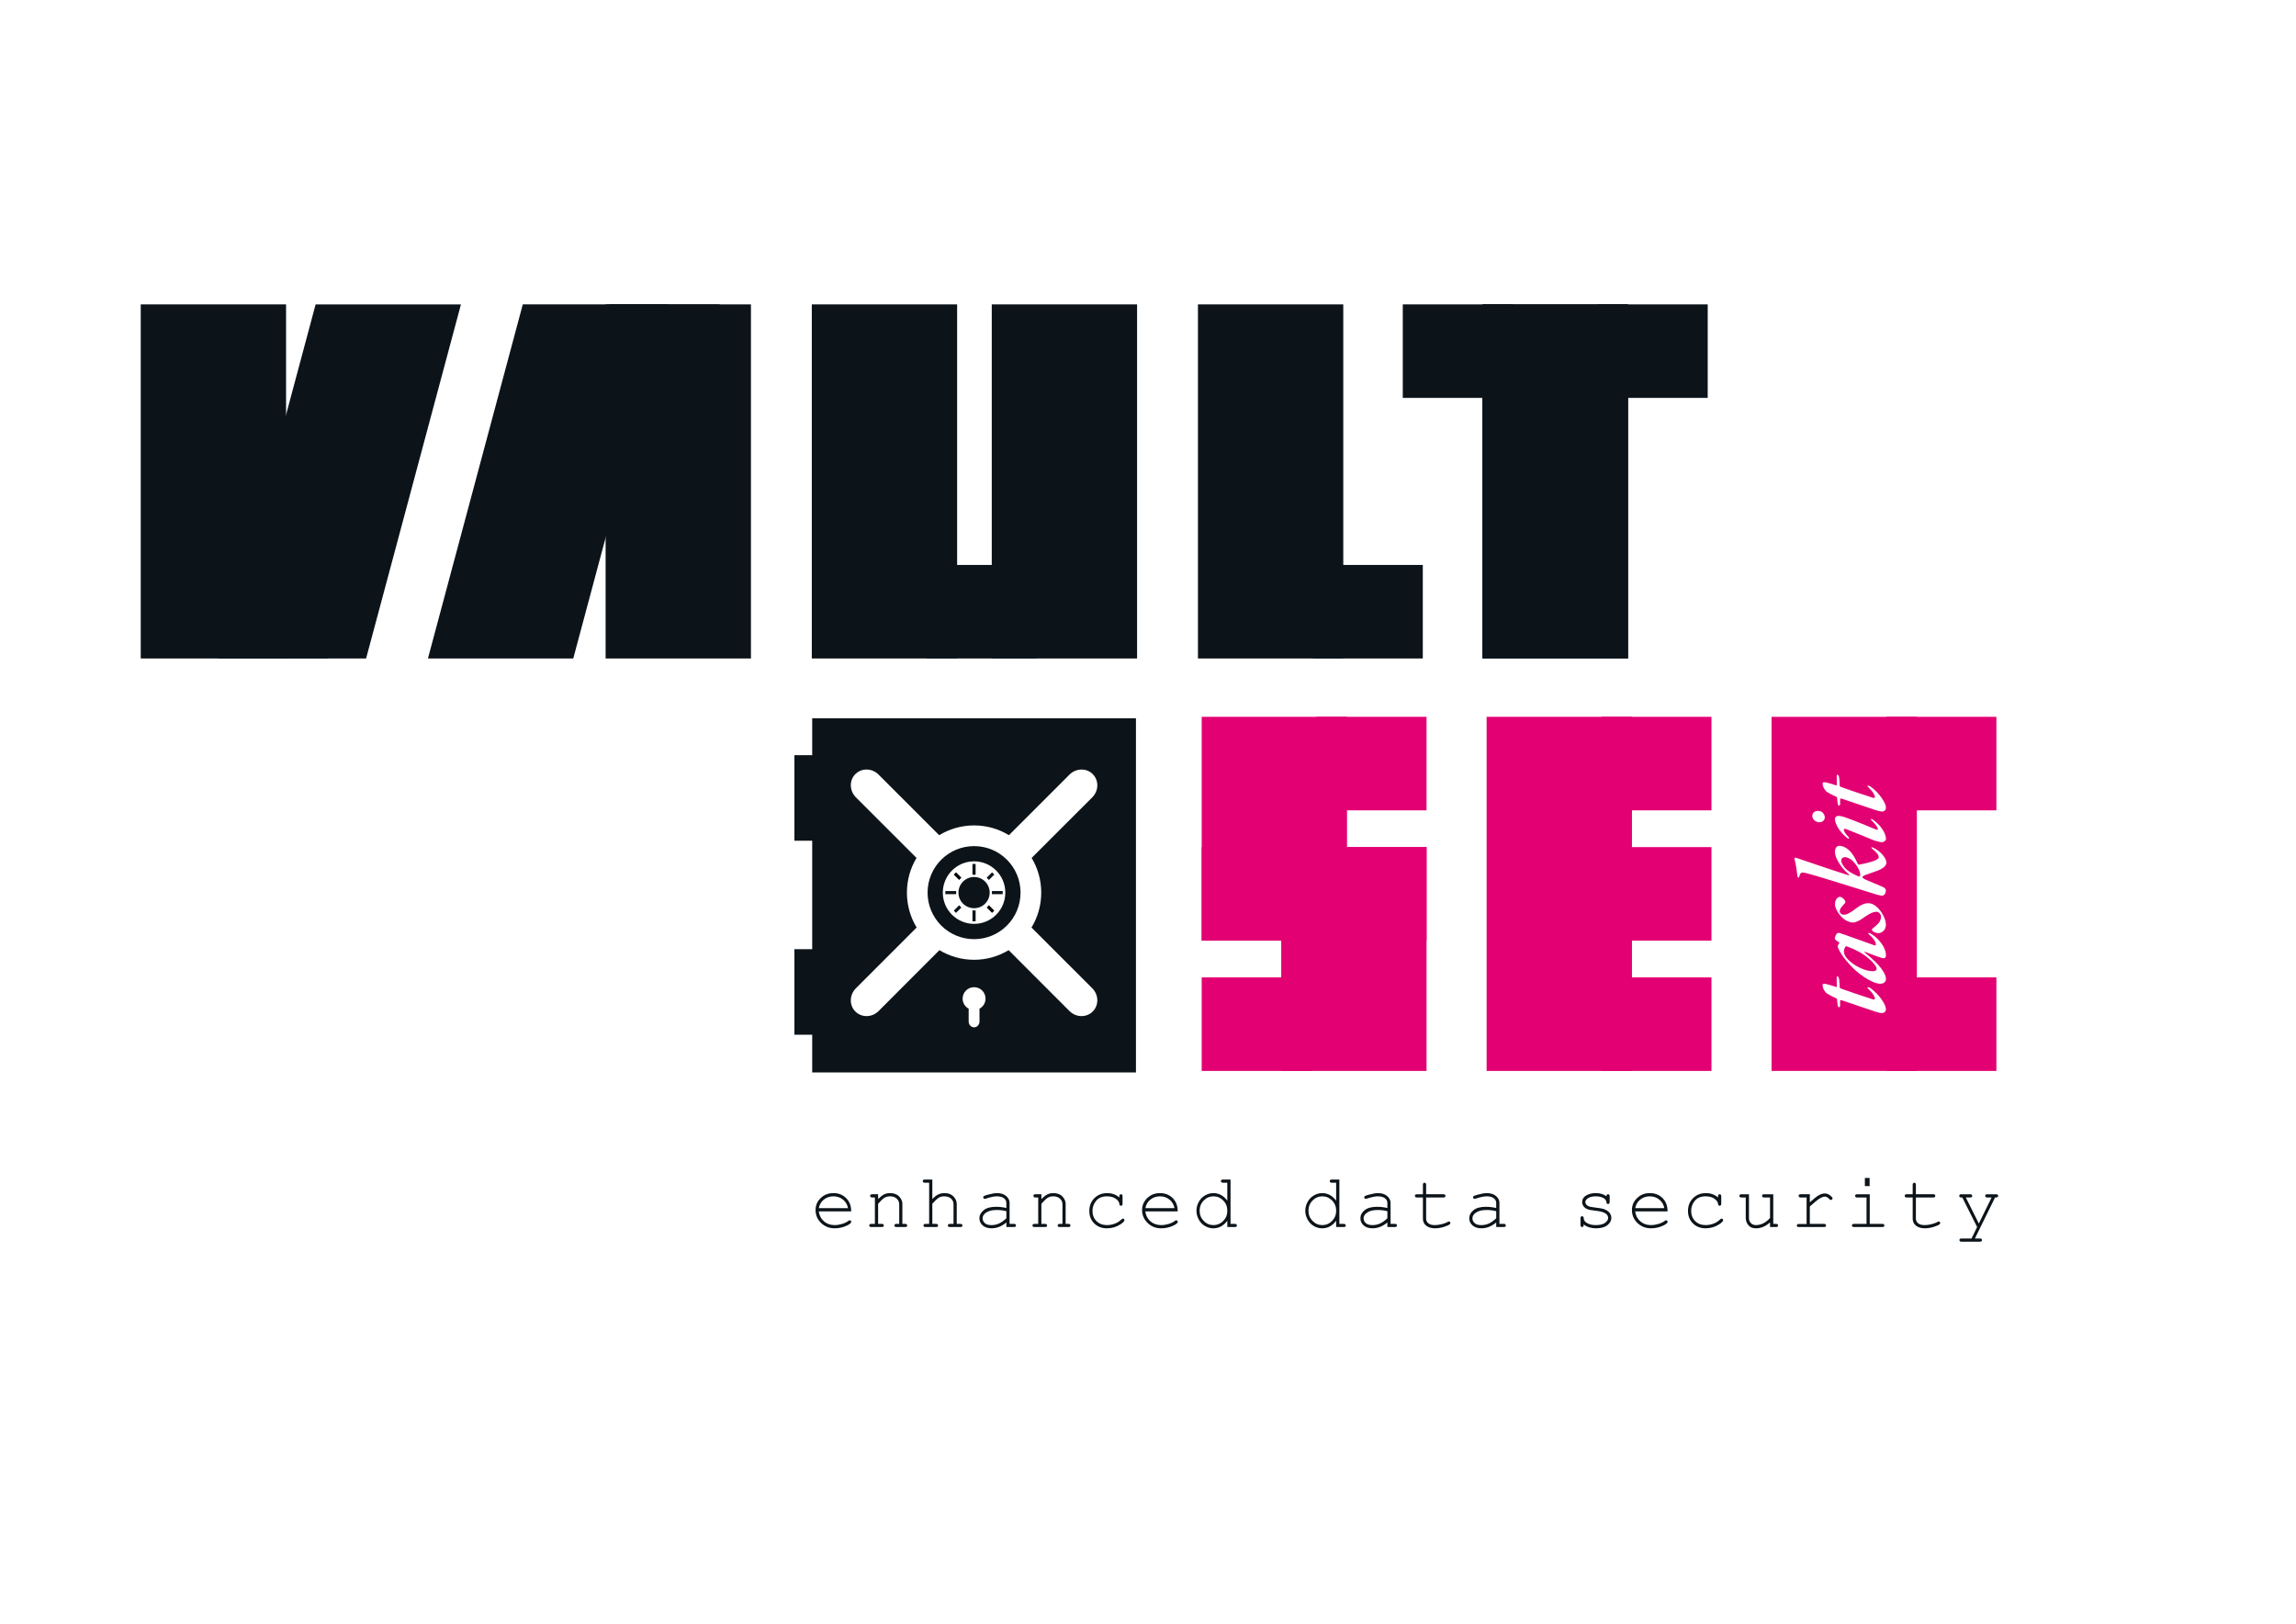 <?xml version="1.0" encoding="UTF-8" standalone="no"?>
<!-- Created with Inkscape (http://www.inkscape.org/) -->

<svg
   xmlns:dc="http://purl.org/dc/elements/1.1/"
   xmlns:cc="http://creativecommons.org/ns#"
   xmlns:rdf="http://www.w3.org/1999/02/22-rdf-syntax-ns#"
   xmlns:svg="http://www.w3.org/2000/svg"
   xmlns="http://www.w3.org/2000/svg"
   xmlns:sodipodi="http://sodipodi.sourceforge.net/DTD/sodipodi-0.dtd"
   xmlns:inkscape="http://www.inkscape.org/namespaces/inkscape"
   width="297mm"
   height="210mm"
   id="svg4241"
   version="1.1"
   inkscape:version="0.91 r13725"
   sodipodi:docname="taskit-logo-vaultsec.svg">
  <defs
     id="defs4243" />
  <sodipodi:namedview
     inkscape:document-units="mm"
     pagecolor="#ffffff"
     bordercolor="#666666"
     borderopacity="1.0"
     inkscape:pageopacity="0.0"
     inkscape:pageshadow="2"
     inkscape:zoom="0.43415836"
     inkscape:cx="512.24182"
     inkscape:cy="377.69669"
     inkscape:current-layer="layer1"
     id="namedview4245"
     showgrid="false"
     inkscape:window-width="1100"
     inkscape:window-height="717"
     inkscape:window-x="517"
     inkscape:window-y="200"
     inkscape:window-maximized="0" />
  <g
     inkscape:label="Layer 1"
     inkscape:groupmode="layer"
     id="layer1">
    <g
       id="g4167">
      <path
         id="path410-5-4-9"
         style="fill:#0c141a;fill-opacity:1;fill-rule:nonzero;stroke:none;display:inline"
         d="m 68.809,148.782 71.052,0 0,173.094 -71.052,0 0,-173.094 z"
         inkscape:connector-curvature="0" />
      <path
         id="path412-0-7-4"
         style="fill:#0c141a;fill-opacity:1;fill-rule:nonzero;stroke:none;display:inline"
         d="m 160.407,321.876 -53.832,0 0,-45.72 53.832,0 0,45.72 z"
         inkscape:connector-curvature="0" />
      <path
         d="m 154.308,148.788 71.052,0 -46.376,173.094 -71.052,0 46.376,-173.094 z"
         style="fill:#0c141a;fill-opacity:1;fill-rule:nonzero;stroke:none;display:inline"
         id="path416-5-4-8"
         inkscape:connector-curvature="0" />
      <path
         id="path418-5-1-8"
         style="fill:#0c141a;fill-opacity:1;fill-rule:nonzero;stroke:none;display:inline"
         d="m 298.009,148.782 53.832,0 0,45.72 -53.832,0 0,-45.72 z"
         inkscape:connector-curvature="0" />
      <path
         d="m 280.271,321.878 -71.052,0 46.376,-173.094 71.052,0 -46.376,173.094 z"
         style="fill:#0c141a;fill-opacity:1;fill-rule:nonzero;stroke:none;display:inline"
         id="path422-7-1-2"
         inkscape:connector-curvature="0" />
      <path
         id="path424-4-6-4"
         style="fill:#0c141a;fill-opacity:1;fill-rule:nonzero;stroke:none;display:inline"
         d="m 296.086,148.782 71.052,0 0,173.094 -71.052,0 0,-173.094 z"
         inkscape:connector-curvature="0" />
      <path
         id="path426-5-5-5"
         style="fill:#0c141a;fill-opacity:1;fill-rule:nonzero;stroke:none;display:inline"
         d="m 396.894,148.782 71.052,0 0,173.094 -71.052,0 0,-173.094 z"
         inkscape:connector-curvature="0" />
      <path
         id="path428-2-5-5"
         style="fill:#0c141a;fill-opacity:1;fill-rule:nonzero;stroke:none;display:inline"
         d="m 506.821,321.876 -53.832,0 0,-45.72 53.832,0 0,45.72 z"
         inkscape:connector-curvature="0" />
      <path
         id="path430-0-3-1"
         style="fill:#0c141a;fill-opacity:1;fill-rule:nonzero;stroke:none;display:inline"
         d="m 484.872,148.782 71.052,0 0,173.094 -71.052,0 0,-173.094 z"
         inkscape:connector-curvature="0" />
      <path
         id="path432-1-5-7"
         style="fill:#0c141a;fill-opacity:1;fill-rule:nonzero;stroke:none;display:inline"
         d="m 585.68,148.782 71.052,0 0,173.094 -71.052,0 0,-173.094 z"
         inkscape:connector-curvature="0" />
      <path
         id="path434-8-4-1"
         style="fill:#0c141a;fill-opacity:1;fill-rule:nonzero;stroke:none;display:inline"
         d="m 695.608,321.876 -53.832,0 0,-45.72 53.832,0 0,45.72 z"
         inkscape:connector-curvature="0" />
      <path
         id="path436-1-2-1"
         style="fill:#0c141a;fill-opacity:1;fill-rule:nonzero;stroke:none;display:inline"
         d="m 724.979,321.876 71.052,0 0,-173.094 -71.052,0 0,173.094 z"
         inkscape:connector-curvature="0" />
      <path
         id="path438-0-9-5"
         style="fill:#0c141a;fill-opacity:1;fill-rule:nonzero;stroke:none;display:inline"
         d="m 834.906,148.782 -53.832,0 0,45.72 53.832,0 0,-45.72 z"
         inkscape:connector-curvature="0" />
      <path
         id="path440-6-6-2"
         style="fill:#0c141a;fill-opacity:1;fill-rule:nonzero;stroke:none;display:inline"
         d="m 795.759,321.876 -71.052,0 0,-173.094 71.052,0 0,173.094 z"
         inkscape:connector-curvature="0" />
      <path
         id="path442-4-8-7"
         style="fill:#0c141a;fill-opacity:1;fill-rule:nonzero;stroke:none;display:inline"
         d="m 685.821,148.782 53.832,0 0,45.72 -53.832,0 0,-45.72 z"
         inkscape:connector-curvature="0" />
      <path
         id="path444-6-5-6"
         style="fill:#e30073;fill-opacity:1;fill-rule:nonzero;stroke:none;display:inline"
         d="m 726.812,350.398 71.052,0 0,173.094 -71.052,0 0,-173.094 z"
         inkscape:connector-curvature="0" />
      <path
         id="path446-1-2-1"
         style="fill:#e30073;fill-opacity:1;fill-rule:nonzero;stroke:none;display:inline"
         d="m 836.739,523.492 -53.832,0 0,-45.72 53.832,0 0,45.72 z"
         inkscape:connector-curvature="0" />
      <path
         id="path448-1-1-4"
         style="fill:#e30073;fill-opacity:1;fill-rule:nonzero;stroke:none;display:inline"
         d="m 836.739,459.805 -53.832,0 0,-45.72 53.832,0 0,45.72 z"
         inkscape:connector-curvature="0" />
      <path
         id="path450-4-5-2"
         style="fill:#e30073;fill-opacity:1;fill-rule:nonzero;stroke:none;display:inline"
         d="m 836.739,396.118 -53.832,0 0,-45.72 53.832,0 0,45.72 z"
         inkscape:connector-curvature="0" />
      <path
         inkscape:connector-curvature="0"
         id="path460-1-7-3"
         style="fill:#e30073;fill-opacity:1;fill-rule:nonzero;stroke:none;display:inline"
         d="m 866.122,523.469 71.03,0 0,-173.06 -71.03,0 0,173.06 z m 32.222,-144.797 c 0.076,0 0.227,0.102 0.43,0.317 0.192,0.226 0.317,0.611 0.396,1.12 0.067,0.735 0.147,1.516 0.204,2.353 0.048,0.826 0.057,1.403 0.057,1.708 0.01,0.136 0.136,0.238 0.34,0.351 0.204,0.113 0.396,0.215 0.577,0.283 1.618,0.554 3.847,1.335 6.698,2.319 2.851,0.984 5.714,1.923 8.587,2.84 0.271,0.068 0.521,0.079 0.724,0.023 0.204,-0.046 0.306,-0.181 0.317,-0.396 0.01,-0.34 -0.238,-0.973 -0.747,-1.833 -0.509,-0.871 -1.369,-1.855 -2.546,-3.01 -0.509,-0.509 -0.554,-0.736 -0.147,-0.69 0.407,0.056 0.803,0.147 1.177,0.351 2.184,1.595 3.994,3.428 5.442,5.499 1.437,2.059 2.172,3.688 2.229,4.899 -0.01,0.498 -0.181,0.95 -0.544,1.312 -0.362,0.362 -0.815,0.554 -1.38,0.577 -0.521,-0.023 -1.154,-0.147 -1.855,-0.317 -0.702,-0.181 -1.233,-0.339 -1.629,-0.486 l -16.383,-5.533 c -0.148,-0.034 -0.294,-0.034 -0.43,0 -0.147,0.034 -0.227,0.102 -0.227,0.204 l 0,2.58 c -0.019,0.249 -0.095,0.43 -0.238,0.543 -0.147,0.113 -0.26,0.136 -0.34,0.136 -0.158,-0.023 -0.306,-0.147 -0.407,-0.396 -0.095,-0.249 -0.136,-0.475 -0.169,-0.634 -0.038,-0.181 -0.102,-0.532 -0.169,-1.086 -0.067,-0.554 -0.136,-1.165 -0.169,-1.855 -0.048,-0.102 -0.113,-0.204 -0.227,-0.294 -0.113,-0.079 -0.215,-0.136 -0.294,-0.17 -0.894,-0.373 -1.754,-0.781 -2.602,-1.233 -0.849,-0.453 -1.527,-0.837 -1.98,-1.143 -0.442,-0.351 -0.882,-0.939 -1.312,-1.72 -0.43,-0.781 -0.634,-1.595 -0.656,-2.433 0.048,-0.305 0.271,-0.441 0.713,-0.464 0.441,-0.011 0.815,0.011 1.086,0.09 0.962,0.238 1.878,0.475 2.749,0.747 0.871,0.272 1.527,0.486 2.003,0.656 0.26,0.056 0.407,0.023 0.407,-0.113 0,-0.611 -0.01,-1.278 -0.038,-2.002 -0.01,-0.736 -0.019,-1.539 -0.019,-2.433 0,-0.147 0.019,-0.294 0.076,-0.43 0.067,-0.147 0.158,-0.226 0.294,-0.238 m -9.888,17.706 c 0.158,-0.01 0.317,-0.01 0.464,0 1.097,0.056 1.901,0.419 2.433,1.109 0.532,0.702 0.803,1.403 0.803,2.071 -0.01,0.69 -0.26,1.245 -0.747,1.686 -0.486,0.441 -1.154,0.679 -1.98,0.69 -0.928,-0.034 -1.708,-0.351 -2.376,-0.95 -0.656,-0.588 -0.996,-1.278 -1.03,-2.082 0.057,-0.984 0.396,-1.663 1.03,-2.037 0.486,-0.283 0.95,-0.453 1.403,-0.486 m 10.081,2.455 c 0.34,-0.046 0.86,0 1.607,0.147 0.746,0.147 1.437,0.34 2.059,0.577 2.421,0.882 5.023,1.867 7.795,2.976 2.761,1.109 5.103,2.071 7.049,2.896 0.464,0.17 0.758,0.192 0.882,0.113 0.125,-0.091 0.158,-0.204 0.148,-0.373 -0.048,-0.407 -0.373,-1.041 -1.03,-1.889 -0.656,-0.86 -1.369,-1.652 -2.127,-2.376 -0.294,-0.351 -0.34,-0.554 -0.136,-0.577 0.192,-0.023 0.475,0.09 0.86,0.317 2.014,1.437 3.587,3.021 4.718,4.786 1.131,1.754 1.697,3.338 1.72,4.752 -0.019,0.34 -0.249,0.69 -0.656,0.996 -0.407,0.317 -0.815,0.475 -1.256,0.486 -0.34,0.046 -0.882,-0.023 -1.607,-0.192 -0.724,-0.17 -1.765,-0.475 -3.066,-0.95 -1.55,-0.656 -3.496,-1.482 -5.838,-2.399 -2.353,-0.928 -4.752,-1.878 -7.196,-2.896 -0.271,-0.09 -0.509,-0.113 -0.713,-0.056 -0.204,0.046 -0.306,0.147 -0.317,0.317 0,0.351 0.181,0.837 0.544,1.46 0.373,0.611 0.95,1.335 1.72,2.15 0.362,0.396 0.452,0.668 0.283,0.803 -0.169,0.124 -0.441,0.046 -0.86,-0.238 -1.742,-1.403 -3.179,-2.964 -4.288,-4.695 -1.109,-1.72 -1.686,-3.315 -1.72,-4.786 0.01,-0.385 0.181,-0.69 0.452,-0.916 0.283,-0.226 0.611,-0.362 0.973,-0.43 m 0.781,14.606 c 1.12,0.034 2.263,0.43 3.406,1.177 1.143,0.747 2.116,1.708 2.919,2.896 0.544,0.758 1.018,1.527 1.437,2.285 0.407,0.769 0.815,1.629 1.256,2.614 0.048,0.068 0.136,0.136 0.26,0.192 0.125,0.068 0.238,0.091 0.34,0.056 1.279,-0.238 2.602,-0.52 4.017,-0.882 1.403,-0.362 2.568,-0.702 3.462,-1.03 0.769,-0.328 1.301,-0.622 1.629,-0.894 0.328,-0.26 0.498,-0.52 0.486,-0.735 0.01,-0.554 -0.215,-1.143 -0.713,-1.833 -0.498,-0.69 -1.312,-1.482 -2.433,-2.353 -0.385,-0.305 -0.532,-0.554 -0.43,-0.69 0.095,-0.136 0.419,-0.068 0.996,0.17 1.708,0.849 3.191,1.969 4.412,3.383 1.233,1.414 1.867,2.704 1.923,3.892 0.01,0.656 -0.34,1.346 -1.064,2.037 -0.713,0.69 -1.867,1.324 -3.406,1.923 -0.837,0.317 -1.652,0.611 -2.466,0.882 -0.815,0.283 -1.629,0.577 -2.433,0.86 -1.595,0.509 -2.387,0.962 -2.376,1.403 0.01,0.17 0.204,0.385 0.544,0.634 0.351,0.238 0.758,0.453 1.256,0.656 1.369,0.611 2.772,1.211 4.186,1.776 1.414,0.566 2.761,1.143 4.062,1.72 0.486,0.238 0.86,0.52 1.097,0.826 0.227,0.305 0.34,0.543 0.34,0.724 -0.038,0.928 -0.249,1.629 -0.656,2.082 -0.407,0.453 -0.792,0.667 -1.143,0.634 -0.204,0 -0.509,-0.034 -0.95,-0.113 -0.442,-0.079 -0.984,-0.215 -1.629,-0.407 -4.198,-1.29 -8.712,-2.704 -13.52,-4.209 -4.808,-1.505 -9.187,-2.84 -13.113,-4.039 -3.937,-1.188 -6.675,-1.98 -8.225,-2.342 -0.973,-0.249 -1.663,-0.283 -2.093,-0.091 -0.419,0.192 -0.747,0.724 -0.94,1.573 -0.067,0.238 -0.136,0.419 -0.227,0.577 -0.095,0.158 -0.192,0.249 -0.294,0.26 -0.102,-0.046 -0.169,-0.147 -0.248,-0.317 -0.095,-0.17 -0.147,-0.317 -0.181,-0.464 -0.192,-1.516 -0.419,-3.01 -0.656,-4.492 -0.227,-1.471 -0.452,-2.534 -0.656,-3.179 -0.067,-0.249 -0.113,-0.464 -0.148,-0.634 -0.038,-0.158 -0.019,-0.294 -0.019,-0.453 0.01,-0.158 0.148,-0.26 0.43,-0.26 0.283,0 0.6,0.102 0.973,0.26 1.754,0.6 4.277,1.448 7.535,2.546 3.247,1.109 6.517,2.206 9.787,3.292 3.281,1.097 5.827,1.912 7.648,2.466 0.169,0.034 0.294,0.023 0.373,-0.056 0.076,-0.079 0.038,-0.181 -0.113,-0.317 -1.29,-1.097 -2.41,-2.24 -3.349,-3.439 -0.95,-1.188 -1.708,-2.399 -2.319,-3.609 -0.362,-0.634 -0.656,-1.312 -0.86,-2.059 -0.204,-0.747 -0.317,-1.38 -0.317,-1.912 -0.01,-0.781 0.158,-1.482 0.509,-2.07 0.35,-0.588 0.928,-0.882 1.697,-0.916 m 2.376,5.555 c -0.317,0.046 -0.611,0.192 -0.894,0.373 -0.362,0.26 -0.577,0.656 -0.6,1.233 -0.057,0.871 0.521,2.048 1.72,3.53 1.199,1.471 3.394,2.851 6.562,4.209 0.181,0.102 0.385,0.124 0.623,0.023 0.248,-0.102 0.385,-0.328 0.407,-0.713 -0.102,-1.663 -0.928,-3.473 -2.466,-5.442 -1.539,-1.969 -3.202,-3.032 -5.012,-3.213 -0.113,0 -0.238,-0.012 -0.34,0 m -2.263,19.392 c 0.113,-0.011 0.227,0.01 0.34,0.034 0.442,0.056 0.95,0.328 1.516,0.882 0.577,0.554 0.871,1.03 0.917,1.38 0,0.249 -0.019,0.453 -0.113,0.622 -0.076,0.181 -0.238,0.362 -0.452,0.577 -0.43,0.43 -0.882,0.962 -1.38,1.573 -0.486,0.622 -0.781,1.267 -0.826,1.923 0.01,0.464 0.204,0.86 0.577,1.199 0.362,0.339 0.86,0.532 1.482,0.543 0.6,0.046 1.392,-0.181 2.353,-0.656 0.95,-0.475 2.399,-1.448 4.322,-2.953 0.973,-0.679 1.912,-1.222 2.862,-1.573 0.95,-0.351 1.878,-0.486 2.749,-0.43 1.165,0.09 2.263,0.577 3.326,1.437 1.052,0.849 2.014,1.912 2.862,3.202 0.758,1.199 1.29,2.285 1.607,3.292 0.306,1.007 0.464,1.889 0.452,2.636 -0.038,1.211 -0.419,2.195 -1.143,2.919 -0.724,0.724 -1.584,1.097 -2.546,1.143 -0.453,0.01 -0.973,-0.091 -1.584,-0.305 -0.611,-0.226 -1.131,-0.577 -1.516,-1.097 -0.057,-0.102 -0.048,-0.249 0,-0.43 0.057,-0.17 0.125,-0.317 0.26,-0.419 0.736,-0.554 1.584,-1.29 2.546,-2.206 0.962,-0.928 1.516,-2.059 1.607,-3.417 -0.019,-0.781 -0.283,-1.415 -0.747,-1.89 -0.464,-0.475 -1.018,-0.701 -1.72,-0.679 -0.6,-0.01 -1.312,0.181 -2.15,0.543 -0.826,0.362 -1.878,0.939 -3.089,1.776 -1.516,1.109 -2.749,1.889 -3.688,2.319 -0.95,0.419 -1.788,0.622 -2.5,0.6 -0.702,0.011 -1.618,-0.238 -2.715,-0.747 -1.109,-0.509 -2.229,-1.426 -3.349,-2.693 -0.848,-0.996 -1.482,-1.991 -1.923,-2.976 -0.442,-0.996 -0.656,-1.799 -0.656,-2.433 -0.01,-0.69 0.125,-1.335 0.34,-1.923 0.227,-0.588 0.577,-1.064 1.086,-1.437 0.169,-0.124 0.362,-0.226 0.577,-0.283 0.102,-0.023 0.204,-0.046 0.317,-0.056 z m -0.577,17.616 c 0.125,-0.011 0.271,0 0.407,0.023 0.815,0.249 2.195,0.735 4.175,1.437 1.98,0.701 4.164,1.471 6.506,2.319 2.342,0.837 4.435,1.595 6.325,2.263 0.35,0.124 0.577,0.147 0.69,0.056 0.113,-0.09 0.181,-0.26 0.169,-0.464 -0.019,-0.702 -0.396,-1.528 -1.052,-2.456 -0.667,-0.939 -1.471,-1.776 -2.444,-2.557 -0.249,-0.192 -0.317,-0.362 -0.227,-0.486 0.095,-0.113 0.306,-0.113 0.634,-0.023 0.169,0.068 0.351,0.136 0.565,0.26 0.227,0.113 0.43,0.238 0.634,0.373 1.81,1.154 3.383,2.693 4.729,4.582 1.335,1.878 2.048,3.745 2.116,5.612 -0.01,0.509 -0.147,0.894 -0.396,1.143 -0.248,0.249 -0.532,0.373 -0.837,0.339 -0.407,-0.011 -1.403,-0.294 -2.976,-0.86 -1.573,-0.554 -3.541,-1.312 -5.929,-2.229 -0.181,-0.068 -0.283,-0.079 -0.373,-0.034 -0.095,0.056 -0.067,0.158 0.113,0.294 3.79,3.055 6.494,5.657 8.078,7.818 1.595,2.161 2.365,3.915 2.319,5.272 -0.01,0.566 -0.26,1.075 -0.746,1.516 -0.486,0.43 -1.177,0.656 -2.082,0.679 -1.075,-0.023 -2.342,-0.351 -3.79,-0.996 -1.437,-0.645 -2.874,-1.471 -4.288,-2.433 -1.584,-1.041 -3.089,-2.229 -4.56,-3.609 -1.471,-1.392 -2.908,-2.953 -4.322,-4.695 -1.086,-1.358 -2.014,-2.659 -2.715,-3.926 -0.713,-1.267 -1.064,-2.127 -1.097,-2.546 0.01,-0.351 0.076,-0.622 0.238,-0.86 0.147,-0.249 0.339,-0.532 0.543,-0.803 0,-0.012 0,-0.056 0,-0.147 0,-0.09 -0.057,-0.181 -0.147,-0.26 -0.792,-0.475 -1.335,-0.837 -1.629,-1.109 -0.306,-0.272 -0.452,-0.509 -0.43,-0.69 0.01,-0.407 0.102,-0.815 0.283,-1.256 0.181,-0.453 0.419,-0.849 0.69,-1.177 0.076,-0.113 0.215,-0.204 0.453,-0.294 0.125,-0.034 0.248,-0.079 0.373,-0.079 m 3.756,6.551 c -0.125,0.023 -0.215,0.056 -0.317,0.124 -0.095,0.136 -0.26,0.441 -0.453,0.86 -0.204,0.407 -0.328,0.871 -0.35,1.403 0.01,0.962 0.339,1.912 0.973,2.829 0.634,0.916 1.527,1.822 2.67,2.727 1.335,1.075 2.953,2.037 4.865,2.885 1.912,0.86 3.813,1.335 5.702,1.38 0.442,0.011 0.86,-0.102 1.222,-0.294 0.373,-0.181 0.554,-0.498 0.577,-0.939 -0.048,-0.543 -0.34,-1.188 -0.917,-1.923 -0.577,-0.735 -1.154,-1.392 -1.776,-2.003 -1.901,-1.776 -3.858,-3.213 -5.838,-4.299 -1.98,-1.075 -3.983,-1.969 -5.985,-2.681 -0.136,-0.068 -0.249,-0.079 -0.373,-0.068 m -4.265,14.663 c 0.076,0 0.227,0.102 0.43,0.317 0.192,0.226 0.317,0.577 0.396,1.097 0.067,0.724 0.147,1.505 0.204,2.342 0.048,0.837 0.057,1.403 0.057,1.72 0.01,0.136 0.136,0.26 0.34,0.373 0.204,0.113 0.396,0.215 0.577,0.283 1.618,0.554 3.847,1.335 6.698,2.319 2.851,0.984 5.714,1.923 8.587,2.84 0.271,0.068 0.521,0.079 0.724,0.023 0.204,-0.046 0.306,-0.204 0.317,-0.43 0.01,-0.34 -0.238,-0.928 -0.747,-1.799 -0.509,-0.871 -1.369,-1.855 -2.546,-3.01 -0.509,-0.509 -0.554,-0.769 -0.147,-0.713 0.407,0.046 0.803,0.17 1.177,0.373 2.184,1.595 3.994,3.428 5.442,5.499 1.437,2.059 2.172,3.688 2.229,4.899 -0.01,0.498 -0.181,0.916 -0.544,1.278 -0.362,0.373 -0.815,0.566 -1.38,0.577 -0.521,-0.01 -1.154,-0.113 -1.855,-0.283 -0.702,-0.181 -1.233,-0.34 -1.629,-0.486 l -16.383,-5.533 c -0.148,-0.034 -0.294,-0.034 -0.43,0 -0.147,0.034 -0.227,0.079 -0.227,0.17 l 0,2.58 c -0.019,0.26 -0.095,0.464 -0.238,0.577 -0.147,0.113 -0.26,0.136 -0.34,0.136 -0.158,-0.023 -0.306,-0.147 -0.407,-0.396 -0.095,-0.249 -0.136,-0.475 -0.169,-0.634 -0.038,-0.181 -0.102,-0.532 -0.169,-1.086 -0.067,-0.554 -0.136,-1.165 -0.169,-1.855 -0.048,-0.102 -0.113,-0.204 -0.227,-0.294 -0.113,-0.079 -0.215,-0.136 -0.294,-0.17 -0.894,-0.373 -1.754,-0.803 -2.602,-1.256 -0.849,-0.453 -1.527,-0.837 -1.98,-1.143 -0.442,-0.362 -0.882,-0.916 -1.312,-1.697 -0.43,-0.781 -0.634,-1.595 -0.656,-2.433 0.048,-0.305 0.271,-0.475 0.713,-0.486 0.441,-0.01 0.815,0.034 1.086,0.113 0.962,0.238 1.878,0.475 2.749,0.747 0.871,0.272 1.527,0.487 2.003,0.656 0.26,0.056 0.407,0.023 0.407,-0.113 0,-0.611 -0.01,-1.278 -0.038,-2.003 -0.01,-0.735 -0.019,-1.561 -0.019,-2.466 0,-0.136 0.019,-0.26 0.076,-0.396 0.067,-0.147 0.158,-0.226 0.294,-0.238" />
      <path
         id="path462-6-5-2"
         style="fill:#e30073;fill-opacity:1;fill-rule:nonzero;stroke:none;display:inline"
         d="m 976.038,523.492 -53.832,0 0,-45.72 53.832,0 0,45.72 z"
         inkscape:connector-curvature="0" />
      <path
         id="path464-0-7-2"
         style="fill:#e30073;fill-opacity:1;fill-rule:nonzero;stroke:none;display:inline"
         d="m 976.038,396.118 -53.832,0 0,-45.72 53.832,0 0,45.72 z"
         inkscape:connector-curvature="0" />
      <path
         id="path466-8-6-1"
         style="fill:#e30073;fill-opacity:1;fill-rule:nonzero;stroke:none;display:inline"
         d="m 587.513,350.398 71.052,0 0,109.407 -71.052,0 0,-109.407 z"
         inkscape:connector-curvature="0" />
      <path
         id="path468-5-8-6"
         style="fill:#e30073;fill-opacity:1;fill-rule:nonzero;stroke:none;display:inline"
         d="m 697.44,459.805 -53.832,0 0,-45.72 53.832,0 0,45.72 z"
         inkscape:connector-curvature="0" />
      <path
         id="path470-5-4-8"
         style="fill:#e30073;fill-opacity:1;fill-rule:nonzero;stroke:none;display:inline"
         d="m 697.44,396.118 -53.832,0 0,-45.72 53.832,0 0,45.72 z"
         inkscape:connector-curvature="0" />
      <path
         id="path472-6-1-5"
         style="fill:#e30073;fill-opacity:1;fill-rule:nonzero;stroke:none;display:inline"
         d="m 697.44,414.085 -71.052,0 0,109.407 71.052,0 0,-109.407 z"
         inkscape:connector-curvature="0" />
      <path
         id="path474-3-5-7"
         style="fill:#e30073;fill-opacity:1;fill-rule:nonzero;stroke:none;display:inline"
         d="m 587.513,523.492 53.832,0 0,-45.72 -53.832,0 0,45.72 z"
         inkscape:connector-curvature="0" />
      <path
         id="path476-5-7-6"
         style="fill:#e30073;fill-opacity:1;fill-rule:nonzero;stroke:none;display:inline"
         d="m 587.513,459.805 53.832,0 0,-45.72 -53.832,0 0,45.72 z"
         inkscape:connector-curvature="0" />
      <path
         inkscape:connector-curvature="0"
         id="path486-9-4-1"
         style="fill:#0c141a;fill-opacity:1;fill-rule:nonzero;stroke:none;display:inline"
         d="m 397.086,524.227 158.284,0 0,-173.094 -158.284,0 0,173.094 z m 25.966,-148.056 c 0.26,-0.023 0.521,-0.011 0.781,0 2.048,0.046 4.118,0.871 5.725,2.489 l 29.609,29.609 c 4.978,-3.032 10.828,-4.786 17.073,-4.786 6.234,0 12.05,1.742 17.005,4.763 l 0.038,0 29.586,-29.586 c 1.607,-1.618 3.7,-2.444 5.759,-2.489 2.048,-0.056 4.073,0.69 5.612,2.229 3.077,3.077 2.987,8.146 -0.238,11.371 l -29.631,29.609 c 2.975,4.944 4.695,10.76 4.695,16.96 0,6.234 -1.742,12.072 -4.752,17.039 l 0,0.023 29.688,29.677 c 3.224,3.213 3.315,8.293 0.238,11.371 -3.078,3.077 -8.157,2.987 -11.371,-0.238 l -29.733,-29.756 c -4.933,2.976 -10.703,4.707 -16.892,4.707 -6.2,0 -12.004,-1.72 -16.96,-4.707 l -29.722,29.756 c -3.224,3.224 -8.293,3.315 -11.371,0.238 -3.077,-3.078 -2.93,-8.158 0.283,-11.371 l 29.677,-29.677 0,-0.023 c -3.021,-4.967 -4.752,-10.805 -4.752,-17.039 0,-6.2 1.708,-12.016 4.695,-16.96 l -29.62,-29.609 c -3.213,-3.224 -3.36,-8.293 -0.283,-11.371 1.346,-1.346 3.077,-2.104 4.865,-2.229 m 53.187,37.427 c -12.559,0 -22.741,10.171 -22.741,22.741 0,12.559 10.183,22.741 22.741,22.741 12.559,0 22.707,-10.183 22.707,-22.741 0,-12.57 -10.149,-22.741 -22.707,-22.741 m 0,7.445 c 8.44,0 15.263,6.856 15.263,15.297 0,8.429 -6.822,15.263 -15.263,15.263 -8.44,0 -15.297,-6.834 -15.297,-15.263 0,-8.44 6.856,-15.297 15.297,-15.297 m -0.803,6.562 1.55,0 0,-5.295 -1.55,0 0,5.295 z m 9.594,-1.177 -2.636,2.602 1.086,1.12 2.636,-2.636 -1.086,-1.086 z m -8.791,2.263 c -4.22,0 -7.648,3.428 -7.648,7.648 0,4.22 3.428,7.614 7.648,7.614 4.22,0 7.614,-3.394 7.614,-7.614 0,-4.22 -3.394,-7.648 -7.614,-7.648 m -14.063,8.418 5.295,0 0,-1.55 -5.295,0 0,1.55 z m 22.764,0 5.295,0 0,-1.55 -5.295,0 0,1.55 z m -16.009,5.408 -2.625,2.614 1.086,1.12 2.636,-2.636 -1.097,-1.097 z m 6.506,7.852 1.55,0 0,-5.329 -1.55,0 0,5.329 z m 0.803,32.188 c 3.089,0 5.589,2.5 5.589,5.589 0,2.127 -1.199,3.983 -2.953,4.922 l 0,6.245 c 0,1.595 -1.165,2.862 -2.636,2.862 -1.471,0 -2.659,-1.267 -2.659,-2.862 l 0,-6.245 c -1.765,-0.939 -2.953,-2.795 -2.953,-4.922 0,-3.089 2.523,-5.589 5.612,-5.589" />
      <path
         id="path488-3-6-8"
         style="fill:#0c141a;fill-opacity:1;fill-rule:nonzero;stroke:none;display:inline"
         d="m 388.386,369.146 13.939,0 0,41.817 -13.939,0 0,-41.817 z"
         inkscape:connector-curvature="0" />
      <path
         id="path490-2-6-9"
         style="fill:#0c141a;fill-opacity:1;fill-rule:nonzero;stroke:none;display:inline"
         d="m 388.386,463.98 13.939,0 0,41.817 -13.939,0 0,-41.817 z"
         inkscape:connector-curvature="0" />
      <path
         inkscape:connector-curvature="0"
         id="path500-5-9-2"
         style="fill:#0c141a;fill-opacity:1;fill-rule:nonzero;stroke:none;display:inline"
         d="m 911.74,579.802 2.319,0 0,-4.005 -2.319,0 0,4.005 z m -459.566,-3.236 c -0.362,0 -0.634,0.09 -0.803,0.238 -0.158,0.147 -0.227,0.317 -0.227,0.543 0,0.226 0.067,0.419 0.227,0.566 0.169,0.147 0.442,0.238 0.803,0.238 l 2.093,0 0,20.105 -1.742,0 c -0.373,0 -0.645,0.079 -0.803,0.226 -0.158,0.136 -0.227,0.305 -0.227,0.543 0,0.215 0.067,0.419 0.227,0.577 0.158,0.147 0.43,0.192 0.803,0.192 l 5.069,0 c 0.362,0 0.634,-0.046 0.803,-0.192 0.158,-0.158 0.227,-0.362 0.227,-0.577 0,-0.238 -0.067,-0.407 -0.227,-0.543 -0.169,-0.147 -0.442,-0.226 -0.803,-0.226 l -1.776,0 0,-9.854 c 1.335,-1.471 2.308,-2.387 2.885,-2.783 0.803,-0.554 1.765,-0.826 2.896,-0.826 1.448,0 2.568,0.362 3.383,1.12 0.803,0.747 1.199,1.675 1.199,2.806 l 0,9.538 -1.72,0 c -0.385,0 -0.667,0.079 -0.826,0.226 -0.158,0.136 -0.227,0.305 -0.227,0.543 0,0.215 0.067,0.419 0.227,0.577 0.158,0.147 0.442,0.192 0.826,0.192 l 5.046,0 c 0.385,0 0.644,-0.046 0.803,-0.192 0.147,-0.158 0.227,-0.362 0.227,-0.577 0,-0.238 -0.076,-0.407 -0.227,-0.543 -0.158,-0.147 -0.419,-0.226 -0.803,-0.226 l -1.754,0 0,-9.651 c 0,-0.984 -0.26,-1.901 -0.826,-2.783 -0.565,-0.882 -1.279,-1.527 -2.116,-1.946 -0.848,-0.43 -1.889,-0.656 -3.1,-0.656 -1.12,0 -2.127,0.215 -3.032,0.656 -0.905,0.441 -1.878,1.188 -2.862,2.263 l 0,-9.572 -3.643,0 z m 145.77,0 c -0.373,0 -0.634,0.09 -0.792,0.238 -0.169,0.147 -0.26,0.317 -0.26,0.543 0,0.226 0.095,0.419 0.26,0.566 0.158,0.147 0.419,0.238 0.792,0.238 l 2.093,0 0,8.757 c -1.844,-2.466 -4.13,-3.688 -6.845,-3.688 -1.414,0 -2.772,0.385 -4.062,1.143 -1.29,0.747 -2.319,1.799 -3.066,3.179 -0.746,1.38 -1.12,2.817 -1.12,4.299 0,1.46 0.373,2.885 1.12,4.265 0.746,1.38 1.776,2.455 3.066,3.202 1.29,0.747 2.625,1.12 4.039,1.12 2.772,0 5.069,-1.256 6.868,-3.722 l 0,3.089 3.643,0 c 0.373,0 0.634,-0.046 0.803,-0.192 0.158,-0.158 0.248,-0.362 0.248,-0.577 0,-0.238 -0.095,-0.407 -0.248,-0.543 -0.169,-0.147 -0.43,-0.226 -0.803,-0.226 l -2.07,0 0,-21.689 -3.666,0 z m 53.244,0 c -0.385,0 -0.667,0.09 -0.826,0.238 -0.169,0.147 -0.238,0.317 -0.238,0.543 0,0.226 0.067,0.419 0.238,0.566 0.158,0.147 0.442,0.238 0.826,0.238 l 2.059,0 0,8.757 c -1.844,-2.466 -4.13,-3.688 -6.845,-3.688 -1.414,0 -2.772,0.385 -4.062,1.143 -1.29,0.747 -2.319,1.799 -3.066,3.179 -0.746,1.38 -1.12,2.817 -1.12,4.299 0,1.46 0.373,2.885 1.12,4.265 0.747,1.38 1.776,2.455 3.066,3.202 1.29,0.747 2.625,1.12 4.039,1.12 2.772,0 5.069,-1.256 6.868,-3.722 l 0,3.089 3.643,0 c 0.385,0 0.667,-0.046 0.826,-0.192 0.158,-0.158 0.227,-0.362 0.227,-0.577 0,-0.238 -0.067,-0.407 -0.227,-0.543 -0.158,-0.147 -0.442,-0.226 -0.826,-0.226 l -2.07,0 0,-21.689 -3.632,0 z m 45.245,1.584 c -0.215,0 -0.419,0.091 -0.565,0.249 -0.147,0.17 -0.204,0.407 -0.204,0.781 l 0,4.605 -2.896,0 c -0.362,0 -0.611,0.056 -0.769,0.204 -0.158,0.147 -0.26,0.351 -0.26,0.577 0,0.226 0.102,0.419 0.26,0.566 0.158,0.147 0.407,0.226 0.769,0.226 l 2.896,0 0,10.341 c 0,1.448 0.532,2.591 1.607,3.439 1.075,0.849 2.512,1.29 4.322,1.29 1.392,0 2.862,-0.238 4.378,-0.713 1.527,-0.475 2.466,-0.916 2.862,-1.324 0.169,-0.158 0.26,-0.328 0.26,-0.509 0,-0.215 -0.076,-0.419 -0.227,-0.577 -0.147,-0.158 -0.317,-0.226 -0.521,-0.226 -0.158,0 -0.35,0.09 -0.6,0.26 -0.679,0.385 -1.641,0.736 -2.862,1.052 -1.222,0.317 -2.353,0.464 -3.406,0.464 -1.392,0 -2.455,-0.283 -3.179,-0.894 -0.724,-0.6 -1.063,-1.358 -1.063,-2.263 l 0,-10.341 8.418,0 c 0.373,0 0.644,-0.079 0.803,-0.226 0.158,-0.147 0.238,-0.351 0.238,-0.566 0,-0.238 -0.076,-0.43 -0.238,-0.577 -0.158,-0.147 -0.43,-0.204 -0.803,-0.204 l -8.418,0 0,-4.605 c 0,-0.373 -0.076,-0.611 -0.227,-0.781 -0.147,-0.158 -0.34,-0.249 -0.577,-0.249 m 239.485,0 c -0.227,0 -0.43,0.091 -0.577,0.249 -0.147,0.17 -0.227,0.407 -0.227,0.781 l 0,4.605 -2.862,0 c -0.373,0 -0.644,0.056 -0.803,0.204 -0.158,0.147 -0.227,0.351 -0.227,0.577 0,0.226 0.067,0.419 0.227,0.566 0.158,0.147 0.43,0.226 0.803,0.226 l 2.862,0 0,10.341 c 0,1.448 0.554,2.591 1.629,3.439 1.075,0.849 2.512,1.29 4.322,1.29 1.403,0 2.862,-0.238 4.39,-0.713 1.516,-0.475 2.466,-0.916 2.862,-1.324 0.158,-0.158 0.26,-0.328 0.26,-0.509 0,-0.215 -0.095,-0.419 -0.238,-0.577 -0.147,-0.158 -0.317,-0.226 -0.509,-0.226 -0.169,0 -0.362,0.09 -0.6,0.26 -0.679,0.385 -1.652,0.736 -2.874,1.052 -1.222,0.317 -2.353,0.464 -3.406,0.464 -1.392,0 -2.455,-0.283 -3.179,-0.894 -0.724,-0.6 -1.086,-1.358 -1.086,-2.263 l 0,-10.341 8.452,0 c 0.362,0 0.634,-0.079 0.803,-0.226 0.158,-0.147 0.227,-0.351 0.227,-0.566 0,-0.238 -0.067,-0.43 -0.227,-0.577 -0.169,-0.147 -0.442,-0.204 -0.803,-0.204 l -8.452,0 0,-4.605 c 0,-0.373 -0.057,-0.611 -0.204,-0.781 -0.147,-0.158 -0.34,-0.249 -0.565,-0.249 m -528.468,5.069 c -2.478,0 -4.548,0.815 -6.223,2.433 -1.675,1.618 -2.489,3.553 -2.489,5.815 0,2.478 0.882,4.582 2.659,6.325 1.788,1.742 4.016,2.636 6.675,2.636 1.595,0 3.157,-0.272 4.673,-0.803 1.505,-0.532 2.557,-1.131 3.145,-1.742 0.204,-0.204 0.294,-0.396 0.294,-0.611 0,-0.204 -0.095,-0.385 -0.238,-0.543 -0.147,-0.147 -0.317,-0.226 -0.509,-0.226 -0.181,0 -0.373,0.079 -0.6,0.26 -0.803,0.634 -1.856,1.131 -3.123,1.516 -1.278,0.385 -2.478,0.577 -3.643,0.577 -2.082,0 -3.824,-0.611 -5.238,-1.833 -1.414,-1.233 -2.274,-2.862 -2.546,-4.876 l 15.862,0 c 0.019,-2.636 -0.792,-4.774 -2.433,-6.438 -1.641,-1.663 -3.734,-2.489 -6.268,-2.489 m 27.776,0 c -1.097,0 -2.104,0.204 -2.976,0.622 -0.882,0.419 -1.844,1.199 -2.93,2.297 l 0,-2.353 -2.885,0 c -0.373,0 -0.611,0.056 -0.781,0.204 -0.158,0.147 -0.249,0.351 -0.249,0.577 0,0.226 0.095,0.419 0.249,0.566 0.169,0.147 0.407,0.226 0.781,0.226 l 1.312,0 0,12.898 -1.742,0 c -0.373,0 -0.645,0.079 -0.803,0.226 -0.158,0.136 -0.227,0.305 -0.227,0.543 0,0.215 0.067,0.419 0.227,0.577 0.158,0.147 0.43,0.192 0.803,0.192 l 5.069,0 c 0.362,0 0.634,-0.046 0.803,-0.192 0.158,-0.158 0.227,-0.362 0.227,-0.577 0,-0.238 -0.067,-0.407 -0.227,-0.543 -0.169,-0.147 -0.442,-0.226 -0.803,-0.226 l -1.754,0 0,-9.775 c 1.403,-1.641 2.455,-2.647 3.213,-3.055 0.747,-0.419 1.641,-0.634 2.659,-0.634 1.346,0 2.433,0.385 3.236,1.143 0.803,0.758 1.211,1.686 1.211,2.783 l 0,9.538 -1.324,0 c -0.385,0 -0.634,0.079 -0.803,0.226 -0.158,0.136 -0.227,0.305 -0.227,0.543 0,0.215 0.067,0.419 0.227,0.577 0.169,0.147 0.419,0.192 0.803,0.192 l 4.186,0 c 0.362,0 0.634,-0.046 0.803,-0.192 0.158,-0.158 0.227,-0.362 0.227,-0.577 0,-0.238 -0.067,-0.407 -0.227,-0.543 -0.169,-0.147 -0.442,-0.226 -0.803,-0.226 l -1.324,0 0,-9.798 c 0,-0.905 -0.26,-1.776 -0.826,-2.636 -0.565,-0.86 -1.199,-1.46 -1.889,-1.833 -0.973,-0.509 -2.048,-0.769 -3.236,-0.769 m 52.146,0 c -0.984,0 -2.455,0.249 -4.378,0.769 -1.222,0.317 -1.923,0.588 -2.093,0.769 -0.125,0.124 -0.204,0.283 -0.204,0.486 0,0.226 0.095,0.43 0.238,0.577 0.136,0.147 0.317,0.204 0.509,0.204 0.113,0 0.35,-0.056 0.746,-0.17 2.184,-0.713 3.892,-1.064 5.103,-1.064 1.573,0 2.761,0.317 3.553,0.939 0.781,0.634 1.165,1.392 1.165,2.24 l 0,2.523 c -0.973,-0.204 -1.878,-0.373 -2.715,-0.464 -0.838,-0.09 -1.607,-0.113 -2.319,-0.113 -2.659,0 -4.661,0.532 -6.042,1.663 -1.38,1.12 -2.093,2.444 -2.093,3.949 0,1.369 0.521,2.523 1.573,3.462 1.052,0.95 2.523,1.437 4.379,1.437 2.568,0 4.967,-0.962 7.218,-2.862 l 0,2.229 3.666,0 c 0.385,0 0.644,-0.046 0.803,-0.192 0.158,-0.158 0.26,-0.362 0.26,-0.577 0,-0.238 -0.102,-0.407 -0.26,-0.543 -0.158,-0.147 -0.419,-0.226 -0.803,-0.226 l -2.082,0 0,-10.284 c 0,-1.222 -0.543,-2.331 -1.641,-3.292 -1.097,-0.973 -2.614,-1.46 -4.582,-1.46 m 27.663,0 c -1.097,0 -2.07,0.204 -2.942,0.622 -0.882,0.419 -1.867,1.199 -2.953,2.297 l 0,-2.353 -2.862,0 c -0.373,0 -0.644,0.056 -0.803,0.204 -0.158,0.147 -0.227,0.351 -0.227,0.577 0,0.226 0.067,0.419 0.227,0.566 0.158,0.147 0.43,0.226 0.803,0.226 l 1.312,0 0,12.898 -1.776,0 c -0.362,0 -0.634,0.079 -0.792,0.226 -0.169,0.136 -0.238,0.305 -0.238,0.543 0,0.215 0.067,0.419 0.238,0.577 0.158,0.147 0.43,0.192 0.792,0.192 l 5.069,0 c 0.373,0 0.644,-0.046 0.803,-0.192 0.158,-0.158 0.26,-0.362 0.26,-0.577 0,-0.238 -0.102,-0.407 -0.26,-0.543 -0.158,-0.147 -0.43,-0.226 -0.803,-0.226 l -1.742,0 0,-9.775 c 1.392,-1.641 2.455,-2.647 3.213,-3.055 0.746,-0.419 1.629,-0.634 2.659,-0.634 1.346,0 2.433,0.385 3.236,1.143 0.803,0.758 1.199,1.686 1.199,2.783 l 0,9.538 -1.29,0 c -0.373,0 -0.667,0.079 -0.826,0.226 -0.158,0.136 -0.227,0.305 -0.227,0.543 0,0.215 0.067,0.419 0.227,0.577 0.158,0.147 0.452,0.192 0.826,0.192 l 4.152,0 c 0.373,0 0.645,-0.046 0.803,-0.192 0.158,-0.158 0.227,-0.362 0.238,-0.577 -0.01,-0.238 -0.076,-0.407 -0.238,-0.543 -0.158,-0.147 -0.43,-0.226 -0.803,-0.226 l -1.312,0 0,-9.798 c 0,-0.905 -0.271,-1.776 -0.838,-2.636 -0.554,-0.86 -1.188,-1.46 -1.889,-1.833 -0.973,-0.509 -2.048,-0.769 -3.236,-0.769 m 26.237,0 c -2.5,0 -4.594,0.837 -6.245,2.489 -1.641,1.652 -2.455,3.734 -2.455,6.245 0,2.455 0.792,4.469 2.399,6.064 1.618,1.607 3.677,2.41 6.189,2.41 2.466,0 4.684,-0.656 6.698,-1.98 1.245,-0.815 1.889,-1.505 1.889,-2.025 0,-0.215 -0.076,-0.373 -0.227,-0.52 -0.136,-0.147 -0.306,-0.226 -0.509,-0.226 -0.204,0 -0.43,0.124 -0.69,0.373 -1.018,0.984 -2.161,1.697 -3.417,2.138 -1.245,0.453 -2.478,0.667 -3.688,0.667 -2.093,0 -3.802,-0.645 -5.125,-1.946 -1.324,-1.312 -1.98,-2.976 -1.98,-4.989 0,-1.867 0.611,-3.507 1.81,-4.956 1.188,-1.437 2.93,-2.172 5.238,-2.172 1.822,0 3.304,0.407 4.378,1.199 1.086,0.792 1.652,1.618 1.72,2.489 0.019,0.34 0.113,0.577 0.26,0.724 0.136,0.136 0.306,0.192 0.509,0.192 0.238,0 0.43,-0.068 0.577,-0.226 0.148,-0.158 0.215,-0.441 0.227,-0.826 l 0,-3.53 c 0,-0.373 -0.076,-0.634 -0.227,-0.792 -0.148,-0.17 -0.34,-0.238 -0.577,-0.238 -0.215,0 -0.396,0.068 -0.543,0.238 -0.148,0.158 -0.227,0.419 -0.227,0.792 l 0,0.543 c -1.618,-1.414 -3.598,-2.138 -5.985,-2.138 m 25.83,0 c -2.466,0 -4.537,0.815 -6.211,2.433 -1.675,1.618 -2.523,3.553 -2.523,5.816 0,2.478 0.917,4.582 2.693,6.324 1.788,1.742 4.005,2.636 6.675,2.636 1.595,0 3.123,-0.272 4.639,-0.803 1.516,-0.532 2.557,-1.131 3.145,-1.742 0.204,-0.204 0.317,-0.396 0.317,-0.611 0,-0.204 -0.076,-0.385 -0.227,-0.543 -0.147,-0.147 -0.317,-0.226 -0.521,-0.226 -0.169,0 -0.396,0.079 -0.623,0.26 -0.803,0.634 -1.822,1.131 -3.1,1.516 -1.267,0.385 -2.478,0.577 -3.632,0.577 -2.082,0 -3.858,-0.611 -5.272,-1.833 -1.414,-1.233 -2.251,-2.862 -2.523,-4.876 l 15.84,0 c 0.019,-2.636 -0.758,-4.774 -2.399,-6.438 -1.641,-1.663 -3.734,-2.489 -6.279,-2.489 m 106.511,0 c -0.984,0 -2.433,0.249 -4.356,0.769 -1.222,0.317 -1.912,0.588 -2.093,0.769 -0.125,0.124 -0.192,0.283 -0.192,0.486 0,0.226 0.076,0.43 0.227,0.577 0.136,0.147 0.294,0.204 0.486,0.204 0.113,0 0.373,-0.056 0.769,-0.17 2.184,-0.713 3.892,-1.063 5.103,-1.063 1.573,0 2.761,0.317 3.553,0.939 0.792,0.634 1.177,1.392 1.177,2.24 l 0,2.523 c -0.984,-0.204 -1.889,-0.373 -2.727,-0.464 -0.838,-0.09 -1.607,-0.113 -2.319,-0.113 -2.648,0 -4.684,0.532 -6.076,1.663 -1.38,1.12 -2.059,2.444 -2.059,3.949 0,1.369 0.532,2.523 1.573,3.462 1.052,0.95 2.489,1.437 4.356,1.437 2.568,0 4.99,-0.962 7.252,-2.862 l 0,2.229 3.632,0 c 0.385,0 0.667,-0.046 0.826,-0.192 0.169,-0.158 0.238,-0.362 0.238,-0.577 0,-0.238 -0.067,-0.407 -0.238,-0.543 -0.158,-0.147 -0.442,-0.226 -0.826,-0.226 l -2.059,0 0,-10.284 c 0,-1.222 -0.565,-2.331 -1.663,-3.292 -1.097,-0.973 -2.625,-1.46 -4.582,-1.46 m 53.21,0 c -0.984,0 -2.433,0.249 -4.356,0.769 -1.222,0.317 -1.912,0.588 -2.082,0.769 -0.125,0.124 -0.204,0.283 -0.204,0.487 0,0.226 0.076,0.43 0.227,0.577 0.147,0.147 0.317,0.204 0.521,0.204 0.102,0 0.34,-0.056 0.736,-0.17 2.184,-0.713 3.892,-1.063 5.103,-1.063 1.584,0 2.761,0.317 3.553,0.939 0.792,0.634 1.177,1.392 1.177,2.24 l 0,2.523 c -0.984,-0.204 -1.889,-0.373 -2.727,-0.464 -0.837,-0.09 -1.607,-0.113 -2.319,-0.113 -2.647,0 -4.684,0.532 -6.064,1.663 -1.392,1.12 -2.07,2.444 -2.07,3.949 0,1.369 0.532,2.523 1.573,3.462 1.052,0.95 2.523,1.437 4.39,1.437 2.568,0 4.956,-0.962 7.218,-2.862 l 0,2.229 3.666,0 c 0.373,0 0.634,-0.046 0.803,-0.192 0.158,-0.158 0.227,-0.362 0.227,-0.577 0,-0.238 -0.067,-0.407 -0.227,-0.543 -0.169,-0.147 -0.43,-0.226 -0.803,-0.226 l -2.093,0 0,-10.284 c 0,-1.222 -0.532,-2.331 -1.629,-3.292 -1.109,-0.973 -2.659,-1.46 -4.616,-1.46 m 53.323,0 c -1.81,0 -3.383,0.385 -4.695,1.165 -1.312,0.792 -1.946,1.855 -1.946,3.179 0,0.747 0.215,1.448 0.69,2.093 0.464,0.645 1.131,1.109 1.969,1.437 0.849,0.317 2.229,0.577 4.152,0.769 1.935,0.204 3.406,0.6 4.412,1.177 1.007,0.577 1.493,1.358 1.493,2.319 0,0.837 -0.475,1.618 -1.459,2.376 -0.996,0.747 -2.5,1.12 -4.526,1.12 -1.369,0 -2.523,-0.192 -3.462,-0.577 -0.95,-0.385 -1.641,-0.871 -2.07,-1.46 -0.283,-0.385 -0.43,-0.86 -0.43,-1.437 0,-0.26 -0.067,-0.475 -0.227,-0.622 -0.158,-0.158 -0.35,-0.238 -0.577,-0.238 -0.227,0 -0.43,0.102 -0.565,0.26 -0.148,0.158 -0.204,0.407 -0.204,0.781 l 0,3.202 c 0,0.373 0.076,0.645 0.227,0.803 0.147,0.158 0.328,0.226 0.544,0.226 0.169,0 0.306,-0.023 0.43,-0.113 0.136,-0.079 0.238,-0.192 0.294,-0.317 0.048,-0.124 0.057,-0.407 0.057,-0.826 1.561,1.244 3.586,1.889 6.042,1.889 2.455,0 4.311,-0.52 5.578,-1.55 1.278,-1.03 1.923,-2.195 1.923,-3.519 0,-0.894 -0.306,-1.731 -0.882,-2.489 -0.588,-0.769 -1.471,-1.38 -2.67,-1.81 -0.837,-0.294 -2.33,-0.566 -4.491,-0.803 -1.652,-0.181 -2.795,-0.419 -3.383,-0.769 -0.86,-0.498 -1.29,-1.12 -1.29,-1.867 0,-0.645 0.362,-1.244 1.086,-1.765 0.962,-0.713 2.297,-1.063 4.039,-1.063 1.663,0 3.032,0.339 4.039,1.03 0.69,0.486 1.075,1.097 1.143,1.833 0.038,0.305 0.095,0.554 0.238,0.69 0.136,0.136 0.328,0.192 0.544,0.192 0.227,0 0.419,-0.091 0.565,-0.249 0.148,-0.158 0.238,-0.407 0.238,-0.781 l 0,-2.693 c 0,-0.373 -0.095,-0.634 -0.238,-0.792 -0.148,-0.17 -0.34,-0.238 -0.565,-0.238 -0.227,0 -0.43,0.067 -0.577,0.238 -0.147,0.158 -0.204,0.407 -0.204,0.769 -1.346,-1.052 -3.089,-1.573 -5.238,-1.573 z m 26.407,0 c -2.466,0 -4.514,0.815 -6.189,2.433 -1.675,1.618 -2.512,3.553 -2.512,5.815 0,2.478 0.871,4.582 2.659,6.324 1.788,1.742 4.005,2.636 6.675,2.636 1.584,0 3.157,-0.272 4.661,-0.803 1.516,-0.532 2.557,-1.131 3.157,-1.742 0.192,-0.204 0.283,-0.396 0.283,-0.611 0,-0.204 -0.057,-0.385 -0.204,-0.543 -0.147,-0.147 -0.317,-0.226 -0.509,-0.226 -0.181,0 -0.396,0.079 -0.634,0.26 -0.803,0.634 -1.822,1.131 -3.089,1.516 -1.278,0.385 -2.512,0.577 -3.666,0.577 -2.093,0 -3.836,-0.611 -5.238,-1.833 -1.414,-1.233 -2.251,-2.862 -2.523,-4.876 l 15.84,0 c 0.019,-2.636 -0.769,-4.774 -2.41,-6.438 -1.641,-1.663 -3.756,-2.489 -6.302,-2.489 m 27.403,0 c -2.5,0 -4.594,0.837 -6.234,2.489 -1.652,1.652 -2.466,3.734 -2.466,6.245 0,2.455 0.792,4.469 2.41,6.064 1.607,1.607 3.677,2.41 6.177,2.41 2.466,0 4.695,-0.656 6.709,-1.98 1.245,-0.815 1.889,-1.505 1.889,-2.025 0,-0.215 -0.095,-0.373 -0.238,-0.52 -0.136,-0.147 -0.306,-0.226 -0.509,-0.226 -0.204,0 -0.43,0.124 -0.69,0.373 -1.007,0.984 -2.15,1.697 -3.406,2.138 -1.256,0.453 -2.489,0.667 -3.7,0.667 -2.093,0 -3.802,-0.645 -5.125,-1.946 -1.312,-1.312 -1.969,-2.976 -1.969,-4.989 0,-1.867 0.6,-3.507 1.799,-4.955 1.199,-1.437 2.93,-2.172 5.238,-2.172 1.833,0 3.304,0.407 4.39,1.199 1.075,0.792 1.641,1.618 1.708,2.489 0.038,0.339 0.125,0.577 0.26,0.724 0.147,0.136 0.306,0.192 0.521,0.192 0.238,0 0.43,-0.068 0.565,-0.226 0.148,-0.158 0.227,-0.441 0.238,-0.826 l 0,-3.53 c 0,-0.373 -0.086,-0.634 -0.238,-0.792 -0.147,-0.17 -0.328,-0.238 -0.565,-0.238 -0.227,0 -0.396,0.067 -0.544,0.238 -0.147,0.158 -0.238,0.419 -0.238,0.792 l 0,0.543 c -1.607,-1.414 -3.598,-2.138 -5.985,-2.138 m 58.2,0.17 c -0.848,0 -1.799,0.272 -2.806,0.803 -1.007,0.52 -2.5,1.697 -4.526,3.519 l 0,-3.926 -4.435,0 c -0.385,0 -0.656,0.056 -0.803,0.204 -0.158,0.147 -0.238,0.351 -0.238,0.577 0,0.226 0.067,0.419 0.238,0.566 0.158,0.147 0.43,0.226 0.803,0.226 l 2.862,0 0,12.955 -3.756,0 c -0.385,0 -0.644,0.056 -0.803,0.192 -0.148,0.147 -0.227,0.339 -0.227,0.543 0,0.226 0.067,0.407 0.227,0.554 0.158,0.136 0.43,0.192 0.803,0.192 l 12.197,0 c 0.385,0 0.679,-0.046 0.838,-0.192 0.158,-0.158 0.227,-0.362 0.227,-0.577 0,-0.238 -0.067,-0.407 -0.227,-0.543 -0.158,-0.147 -0.452,-0.226 -0.838,-0.226 l -6.868,0 0,-8.508 c 2.353,-2.116 3.994,-3.439 4.956,-3.982 0.95,-0.543 1.788,-0.837 2.466,-0.837 0.306,0 0.623,0.102 0.94,0.26 0.317,0.158 0.69,0.464 1.12,0.894 0.227,0.226 0.396,0.351 0.486,0.396 0.076,0.046 0.192,0.091 0.317,0.091 0.227,0 0.419,-0.102 0.565,-0.26 0.158,-0.158 0.26,-0.339 0.26,-0.577 0,-0.317 -0.407,-0.781 -1.199,-1.403 -0.803,-0.622 -1.652,-0.939 -2.58,-0.939 m -40.753,0.396 c -0.373,0 -0.611,0.056 -0.769,0.204 -0.169,0.147 -0.26,0.351 -0.26,0.577 0,0.226 0.095,0.419 0.26,0.566 0.158,0.147 0.396,0.226 0.769,0.226 l 2.093,0 0,10.024 c 0,1.448 0.521,2.704 1.539,3.79 0.792,0.826 1.946,1.256 3.474,1.256 2.466,0 4.752,-0.973 6.868,-2.896 l 0,2.263 2.896,0 c 0.373,0 0.611,-0.046 0.769,-0.192 0.158,-0.158 0.26,-0.362 0.26,-0.577 0,-0.238 -0.102,-0.407 -0.26,-0.543 -0.158,-0.147 -0.396,-0.226 -0.769,-0.226 l -1.324,0 0,-14.471 -4.435,0 c -0.373,0 -0.644,0.056 -0.803,0.204 -0.158,0.147 -0.227,0.351 -0.227,0.577 0,0.226 0.067,0.419 0.227,0.566 0.158,0.147 0.43,0.226 0.803,0.226 l 2.862,0 0,10.024 c -2.104,2.319 -4.424,3.473 -6.958,3.473 -0.962,0 -1.765,-0.328 -2.399,-0.973 -0.644,-0.656 -0.95,-1.482 -0.95,-2.5 l 0,-11.597 -3.666,0 z m 56.616,0 c -0.385,0 -0.667,0.056 -0.826,0.204 -0.158,0.147 -0.227,0.339 -0.227,0.577 0,0.215 0.095,0.419 0.249,0.566 0.169,0.147 0.442,0.226 0.803,0.226 l 4.526,0 0,12.898 -6.098,0 c -0.373,0 -0.644,0.079 -0.803,0.226 -0.158,0.136 -0.227,0.305 -0.227,0.543 0,0.215 0.067,0.419 0.227,0.577 0.158,0.147 0.43,0.192 0.803,0.192 l 13.781,0 c 0.373,0 0.634,-0.046 0.792,-0.192 0.169,-0.158 0.26,-0.362 0.26,-0.577 0,-0.238 -0.095,-0.407 -0.26,-0.543 -0.158,-0.147 -0.419,-0.226 -0.792,-0.226 l -6.11,0 0,-14.471 -6.098,0 z m 50.551,0 c -0.102,0.01 -0.192,0.056 -0.26,0.09 -0.125,0.056 -0.238,0.124 -0.317,0.26 -0.076,0.124 -0.113,0.26 -0.113,0.43 0,0.215 0.067,0.419 0.227,0.566 0.169,0.147 0.442,0.226 0.803,0.226 l 0.464,0 7.241,14.437 -2.749,5.612 -4.865,0 c -0.373,0 -0.644,0.068 -0.803,0.204 -0.158,0.147 -0.227,0.34 -0.227,0.577 0,0.226 0.067,0.396 0.227,0.543 0.158,0.136 0.43,0.226 0.803,0.226 l 8.961,0 c 0.373,0 0.645,-0.079 0.803,-0.226 0.158,-0.147 0.227,-0.328 0.227,-0.543 0,-0.238 -0.067,-0.43 -0.227,-0.577 -0.158,-0.136 -0.43,-0.204 -0.803,-0.204 l -2.433,0 9.855,-20.049 c 0.565,0 0.905,-0.034 1.03,-0.079 0.125,-0.046 0.238,-0.124 0.339,-0.26 0.102,-0.136 0.148,-0.294 0.148,-0.453 0,-0.238 -0.067,-0.43 -0.227,-0.577 -0.169,-0.147 -0.452,-0.204 -0.837,-0.204 l -4.231,0 c -0.373,0 -0.644,0.056 -0.803,0.204 -0.158,0.147 -0.227,0.351 -0.227,0.577 0,0.226 0.067,0.419 0.227,0.566 0.158,0.147 0.43,0.226 0.803,0.226 l 2.082,0 -6.234,12.751 -6.358,-12.751 2.082,0 c 0.373,0 0.644,-0.079 0.803,-0.226 0.158,-0.147 0.238,-0.351 0.238,-0.566 0,-0.238 -0.076,-0.43 -0.238,-0.577 -0.158,-0.147 -0.43,-0.204 -0.803,-0.204 l -4.265,0 c -0.136,0 -0.238,-0.011 -0.34,0 m -551.119,1.007 c 1.81,0 3.372,0.532 4.695,1.607 1.312,1.075 2.127,2.466 2.433,4.175 l -14.267,0 c 0.328,-1.742 1.131,-3.123 2.433,-4.175 1.312,-1.063 2.885,-1.607 4.707,-1.607 m 159.653,0 c 1.822,0 3.36,0.532 4.673,1.607 1.312,1.075 2.127,2.466 2.433,4.175 l -14.233,0 c 0.317,-1.742 1.12,-3.123 2.433,-4.175 1.312,-1.063 2.885,-1.607 4.695,-1.607 m 26.181,0 c 1.833,0 3.417,0.679 4.752,2.037 1.335,1.358 2.003,3.032 2.003,5.012 0,1.957 -0.667,3.609 -2.003,4.978 -1.335,1.369 -2.919,2.037 -4.752,2.037 -1.855,0 -3.451,-0.667 -4.786,-2.037 -1.335,-1.369 -2.003,-3.021 -2.003,-4.978 0,-1.98 0.667,-3.655 2.003,-5.012 1.335,-1.358 2.93,-2.037 4.786,-2.037 m 53.21,0 c 1.833,0 3.417,0.679 4.752,2.037 1.335,1.358 2.003,3.032 2.003,5.012 0,1.957 -0.667,3.609 -2.003,4.978 -1.335,1.369 -2.919,2.037 -4.752,2.037 -1.856,0 -3.451,-0.667 -4.786,-2.037 -1.335,-1.369 -2.003,-3.021 -2.003,-4.978 0,-1.98 0.667,-3.655 2.003,-5.012 1.335,-1.358 2.93,-2.037 4.786,-2.037 m 160.06,0 c 1.81,0 3.383,0.532 4.695,1.607 1.312,1.075 2.127,2.466 2.433,4.175 l -14.233,0 c 0.328,-1.742 1.131,-3.123 2.433,-4.175 1.312,-1.063 2.862,-1.607 4.673,-1.607 m -319.407,6.675 c 0.905,0 1.765,0.046 2.58,0.136 0.815,0.102 1.561,0.249 2.286,0.464 l 0,3.439 c -1.222,1.165 -2.399,2.003 -3.553,2.546 -1.154,0.532 -2.399,0.803 -3.745,0.803 -1.403,0 -2.478,-0.305 -3.213,-0.95 -0.736,-0.645 -1.109,-1.437 -1.109,-2.376 0,-1.007 0.498,-1.878 1.459,-2.602 1.267,-0.973 3.032,-1.46 5.295,-1.46 m 186.241,0 c 0.894,0 1.754,0.046 2.58,0.136 0.815,0.102 1.584,0.249 2.319,0.464 l 0,3.439 c -1.222,1.165 -2.399,2.003 -3.553,2.546 -1.154,0.532 -2.41,0.803 -3.756,0.803 -1.403,0 -2.478,-0.305 -3.202,-0.95 -0.736,-0.645 -1.12,-1.437 -1.12,-2.376 0,-1.007 0.498,-1.878 1.459,-2.602 1.267,-0.973 3.01,-1.46 5.272,-1.46 m 53.233,0 c 0.905,0 1.742,0.046 2.557,0.136 0.815,0.102 1.584,0.249 2.319,0.464 l 0,3.439 c -1.222,1.165 -2.399,2.003 -3.553,2.546 -1.154,0.532 -2.41,0.803 -3.756,0.803 -1.403,0 -2.466,-0.305 -3.202,-0.95 -0.735,-0.645 -1.12,-1.437 -1.12,-2.376 0,-1.007 0.498,-1.878 1.459,-2.602 1.267,-0.973 3.044,-1.46 5.295,-1.46" />
      <path
         d="m 482.395,443.606 2.625,2.625 1.086,-1.097 -2.625,-2.625 -1.086,1.097 z"
         style="fill:#000000;fill-opacity:1;fill-rule:nonzero;stroke:none;display:inline"
         id="path504-6-0-7"
         inkscape:connector-curvature="0" />
      <path
         d="m 466.297,427.507 2.625,2.625 1.098,-1.097 -2.625,-2.625 -1.097,1.097 z"
         style="fill:#000000;fill-opacity:1;fill-rule:nonzero;stroke:none;display:inline"
         id="path508-1-3-9"
         inkscape:connector-curvature="0" />
    </g>
  </g>
</svg>
